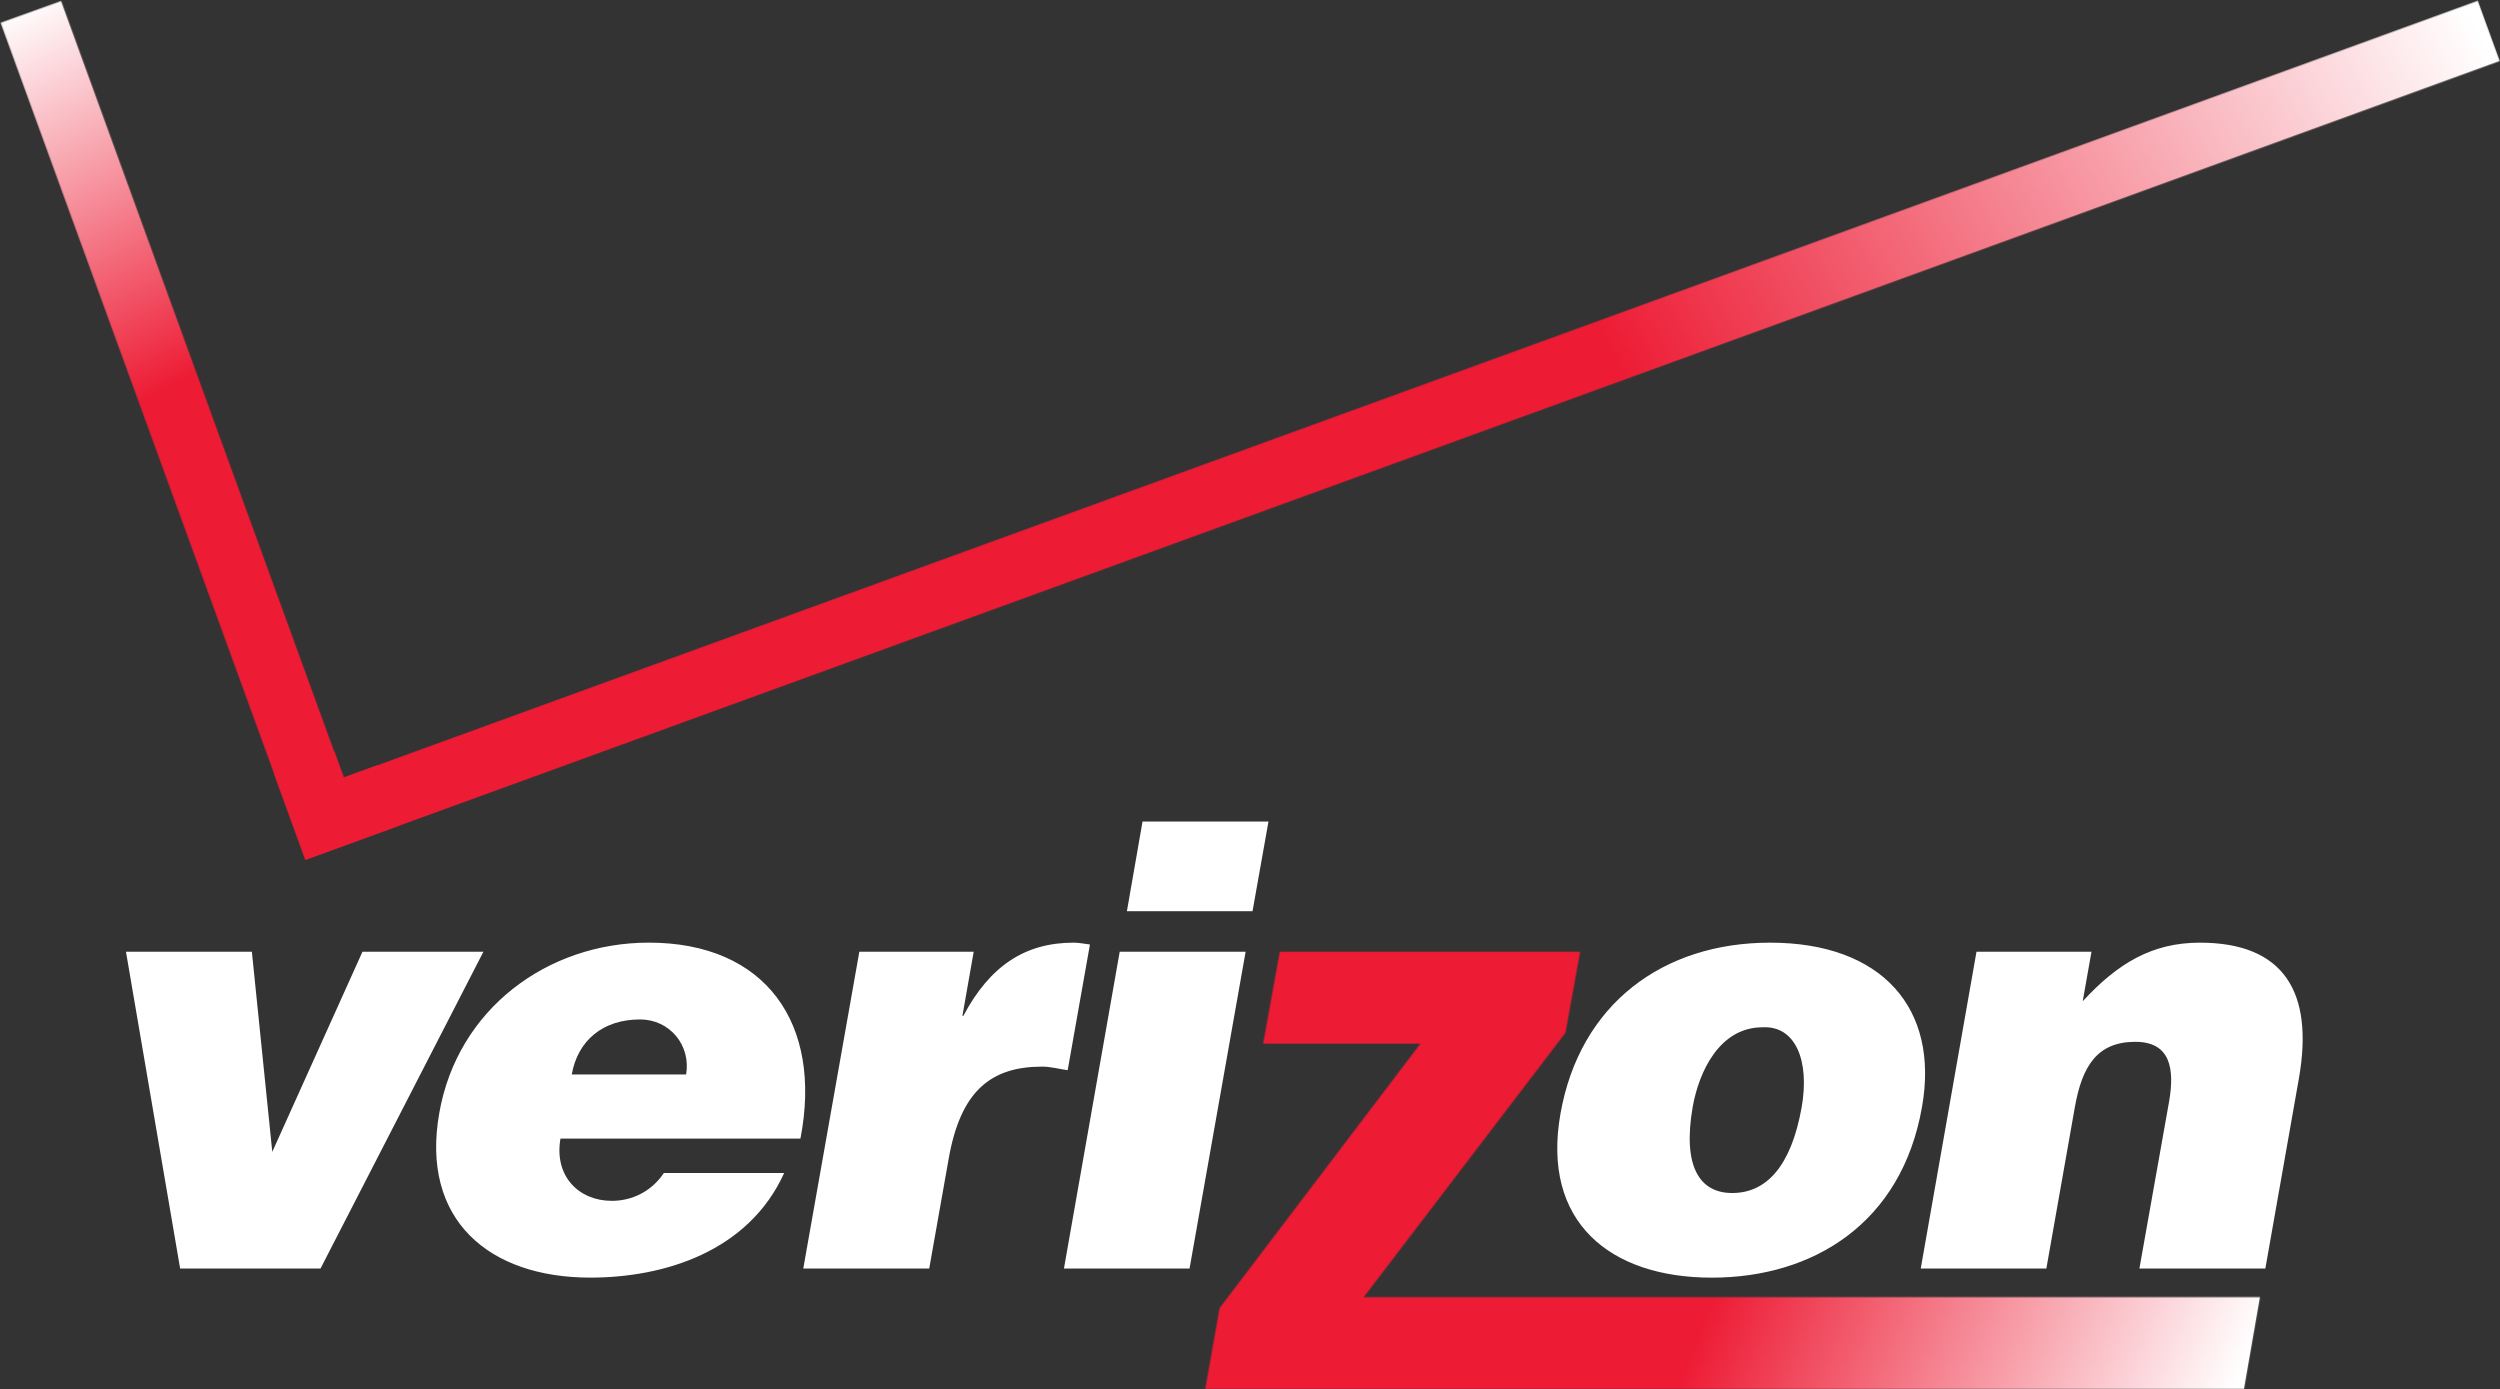 <?xml version="1.0" encoding="UTF-8"?>
<svg width="2501px" height="1390px" viewBox="0 0 2501 1390" version="1.1" xmlns="http://www.w3.org/2000/svg" xmlns:xlink="http://www.w3.org/1999/xlink">
    <rect x="0" y="0" width="2501" height="1390" fill="#333333" stroke="none"/>
    <!-- Generator: Sketch 52 (66869) - http://www.bohemiancoding.com/sketch -->
    <title>verizon</title>
    <desc>Created with Sketch.</desc>
    <defs>
        <polyline id="path-1" points="348.505 783.522 382.069 771.242 404.001 831.547 310.299 865.811 5.36 28.422 65.849 6.674 348.505 783.522"></polyline>
        <linearGradient x1="48.127%" y1="45.616%" x2="33.269%" y2="10.817%" id="linearGradient-3">
            <stop stop-color="#ED1B34" offset="0%"></stop>
            <stop stop-color="#FFFFFF" offset="100%"></stop>
        </linearGradient>
        <polyline id="path-4" points="76.981 783.522 2211.913 6.447 2233.836 66.716 38.775 865.811 7.427 779.528 67.601 757.517 76.981 783.522"></polyline>
        <linearGradient x1="58.162%" y1="46.396%" x2="90.114%" y2="32.287%" id="linearGradient-6">
            <stop stop-color="#ED1B34" offset="0%"></stop>
            <stop stop-color="#FFFFFF" offset="100%"></stop>
        </linearGradient>
        <polyline id="path-7" points="1.664 440.587 16.072 359.524 216.965 94.972 59.621 94.972 76.254 3.066 376.805 3.066 362.082 84.12 160.217 348.628 1056.876 348.628 1040.9 440.587 1.664 440.587"></polyline>
        <linearGradient x1="52.378%" y1="50.633%" x2="95.409%" y2="62.082%" id="linearGradient-9">
            <stop stop-color="#ED1B34" offset="0%"></stop>
            <stop stop-color="#FFFFFF" offset="100%"></stop>
        </linearGradient>
    </defs>
    <g id="Page-1" stroke="none" stroke-width="1" fill="none" fill-rule="evenodd">
        <g id="verizon" transform="translate(-4.688, -5.653)">
            <path d="M1194.705,1274.726 L1069.051,1274.726 L1124.845,957.761 L1250.806,957.761 L1194.705,1274.726 Z M805.445,1144.684 L565.383,1144.684 C558.831,1182.145 583.575,1206.985 616.789,1206.985 C636.549,1206.985 656.256,1197.92 668.807,1179.15 L789.171,1179.15 C753.435,1257.795 669.114,1283.783 595.172,1283.783 C493.613,1283.783 425.32,1225.729 444.117,1119.274 C462.265,1015.193 552.236,948.661 653.795,948.661 C770.97,948.687 827.719,1029.759 805.445,1144.684 Z M576.673,1080.56 L691.081,1080.56 C696.074,1051.507 674.755,1025.502 645.018,1025.502 C607.714,1025.502 582.629,1046.69 576.673,1080.56 Z M1565.765,1119.852 C1585.218,1009.798 1668.585,948.696 1775.434,948.696 C1887.635,948.696 1944.987,1014.606 1927.435,1113.213 C1907.079,1229.355 1818.668,1283.818 1717.153,1283.818 C1615.305,1283.8 1546.662,1228.138 1565.765,1119.852 Z M1767.936,1033.359 C1725.001,1033.359 1704.321,1077.512 1698.023,1113.204 C1687.705,1173.089 1705.241,1199.146 1737.552,1199.146 C1771.361,1199.146 1796.464,1173.089 1807.097,1113.204 C1815.252,1066.607 1800.835,1031.537 1767.936,1033.359 Z M808.274,1274.726 L864.366,957.761 L978.774,957.761 L967.492,1021.894 L968.447,1021.894 C994.759,972.257 1029.838,948.696 1078.738,948.696 C1084.379,948.696 1089.713,949.913 1095.065,950.527 L1072.782,1076.295 C1064.321,1075.121 1055.895,1072.695 1047.434,1072.695 C996.029,1072.695 965.627,1096.878 953.68,1165.214 L934.279,1274.717 L808.274,1274.726 Z M1926.191,1274.726 L1981.976,957.761 L2096.997,957.761 L2088.23,1007.345 C2123.309,969.218 2157.783,948.696 2205.423,948.696 C2289.14,948.696 2319.831,997.675 2304.468,1084.765 L2270.939,1274.726 L2144.943,1274.726 L2174.732,1107.17 C2180.057,1075.69 2176.597,1047.89 2140.861,1047.89 C2102.349,1047.89 2087.581,1072.686 2080.382,1113.196 L2051.863,1274.709 L1926.191,1274.726 Z M184.899,1274.726 L130.708,957.761 L256.66,957.761 L277.077,1157.962 L367.302,957.761 L488.305,957.761 L325.312,1274.726 L184.899,1274.726 Z M1132.045,917.217 L1147.679,827.526 L1273.675,827.526 L1257.717,917.217 L1132.045,917.217 Z" id="Shape" fill="#FFFFFF" fill-rule="nonzero"></path>
            <g id="Clipped">
                <mask id="mask-2" fill="white">
                    <use xlink:href="#path-1"></use>
                </mask>
                <g id="a"></g>
                <polygon id="Path" fill="url(#linearGradient-3)" mask="url(#mask-2)" points="51.992 993.97 -270.788 107.182 357.361 -121.503 680.141 765.286"></polygon>
            </g>
            <g id="Clipped" transform="translate(271.524, 0)">
                <mask id="mask-5" fill="white">
                    <use xlink:href="#path-4"></use>
                </mask>
                <g id="d"></g>
                <polygon id="Path" fill="url(#linearGradient-6)" mask="url(#mask-5)" points="-268.765 106.963 1973.41 -709.098 2510.02 765.286 267.854 1581.399"></polygon>
            </g>
            <g id="Clipped" transform="translate(1208.72, 954.713)">
                <mask id="mask-8" fill="white">
                    <use xlink:href="#path-7"></use>
                </mask>
                <g id="g"></g>
                <polygon id="Path" fill="url(#linearGradient-9)" mask="url(#mask-8)" points="33.485 -177.401 1131.686 16.248 1025.056 621.037 -73.154 427.396"></polygon>
            </g>
        </g>
    </g>
</svg>